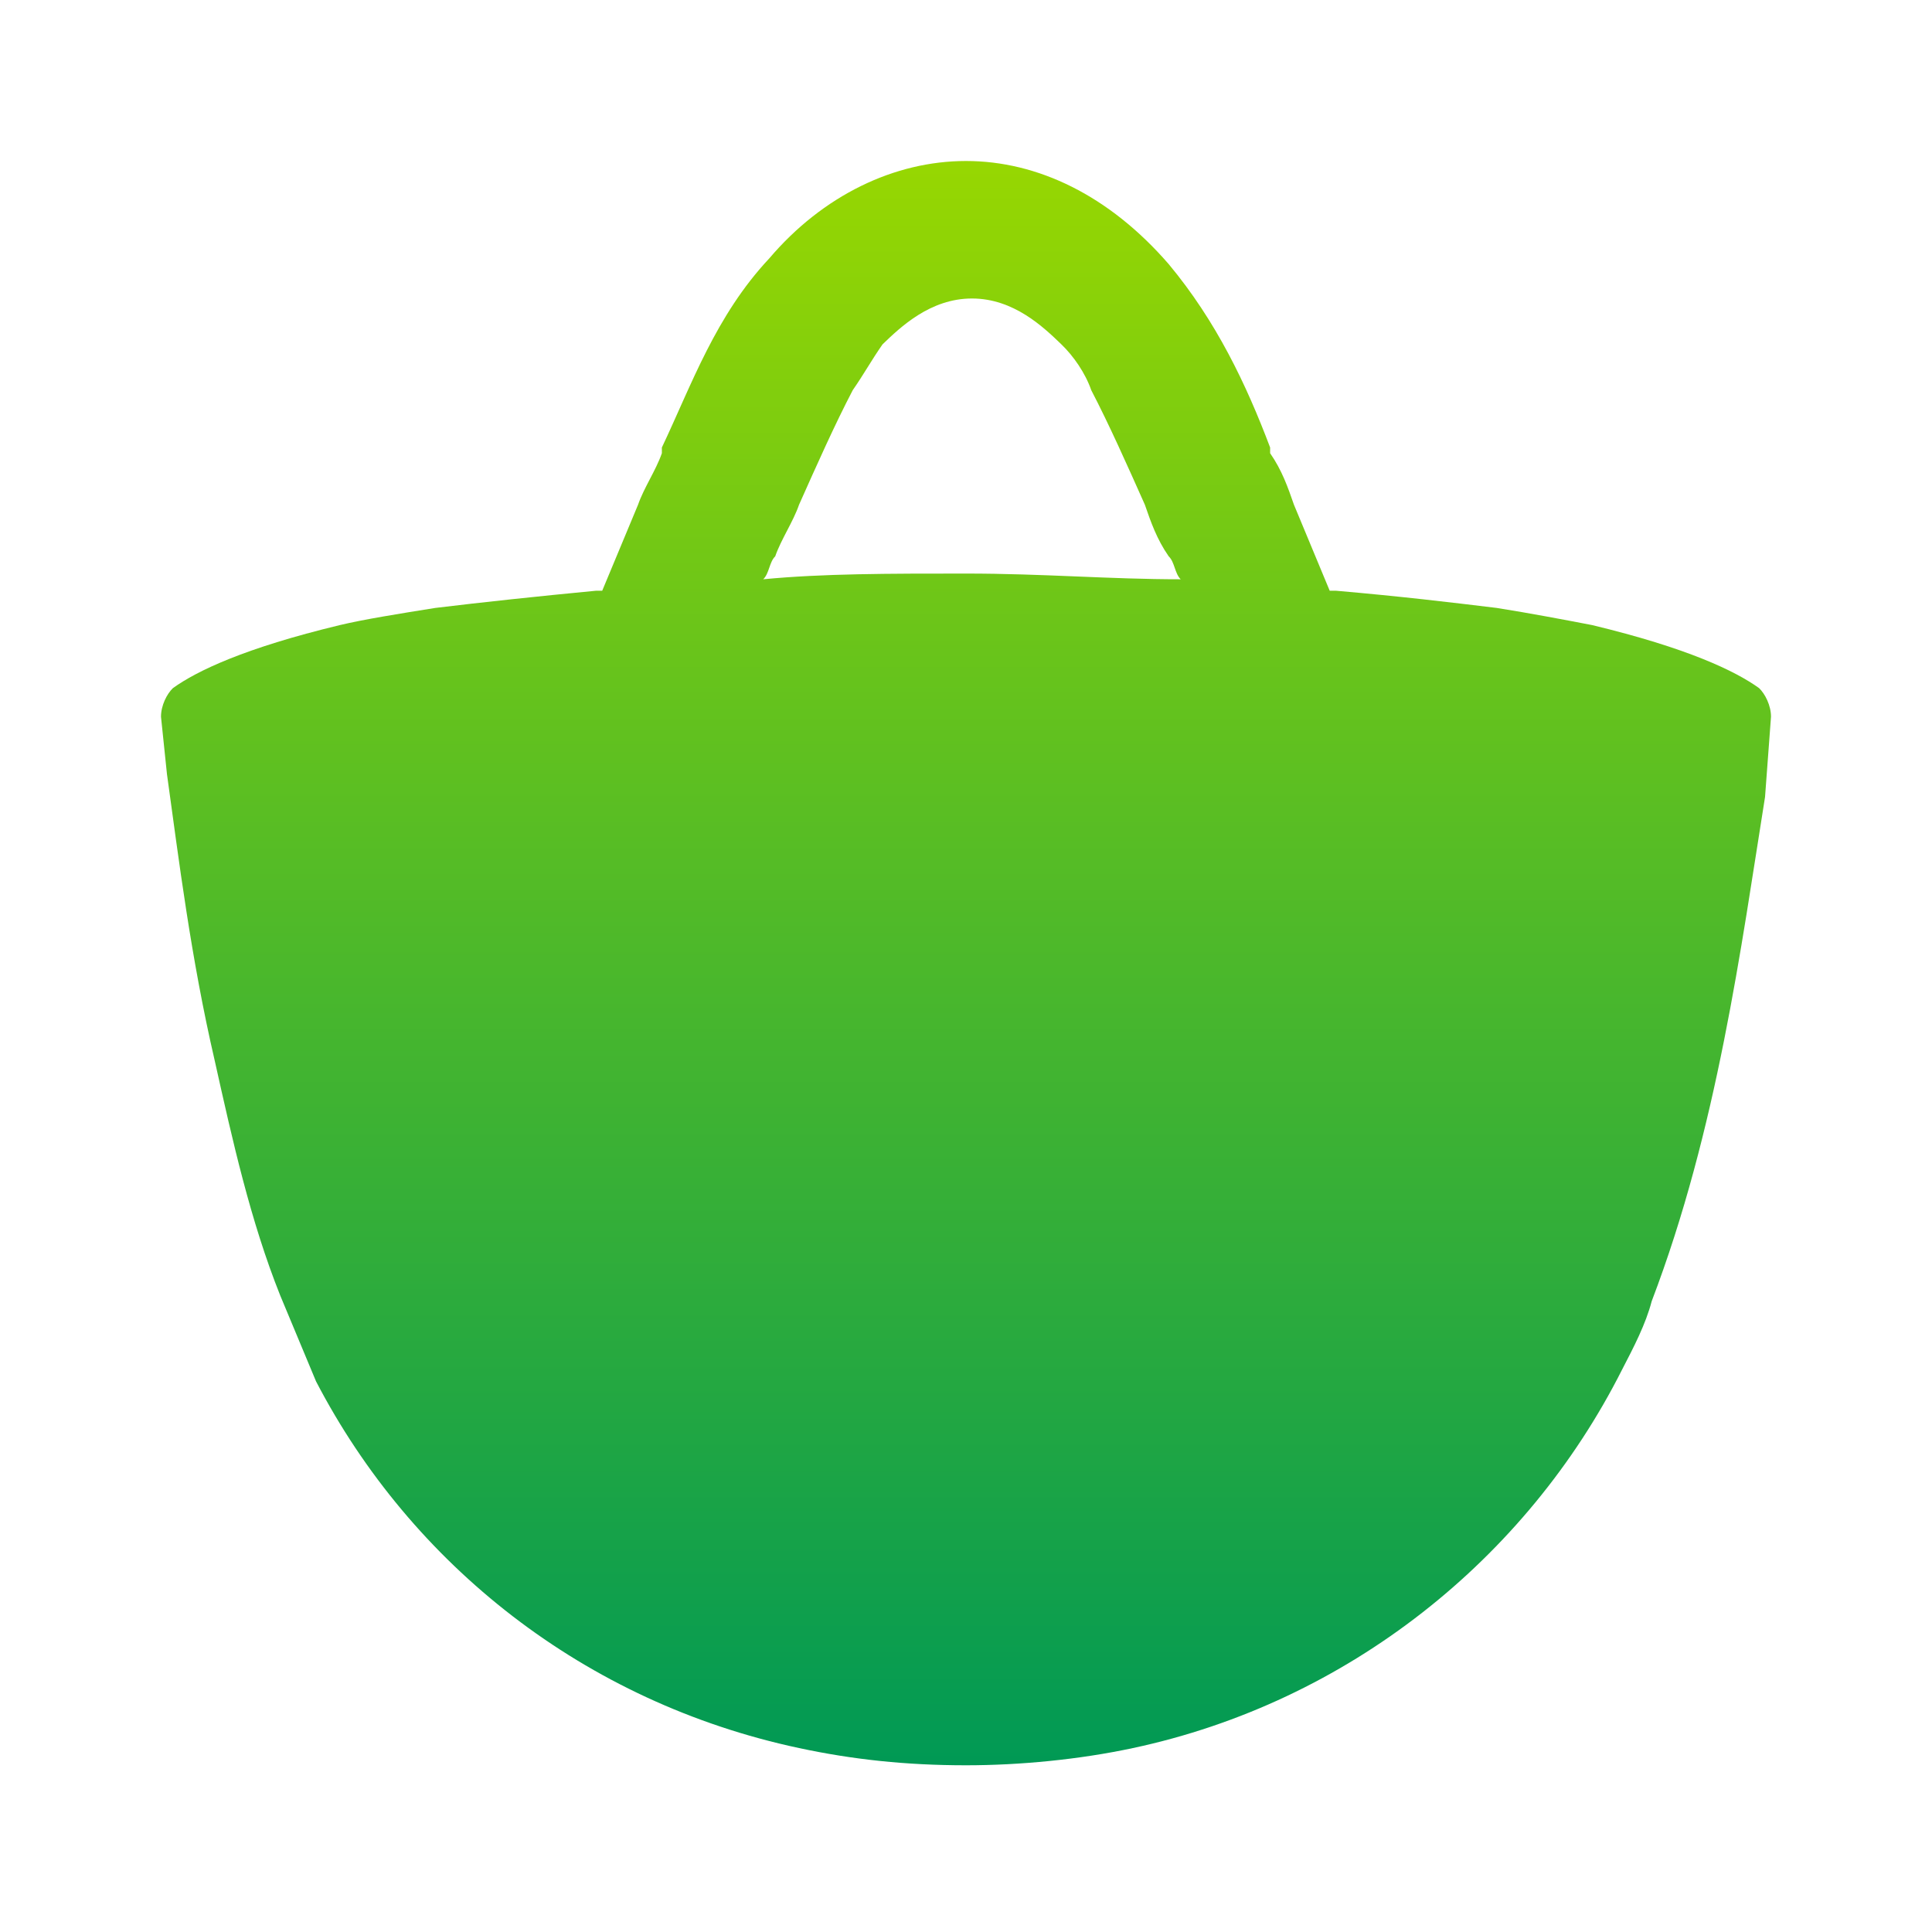 <svg width="24" height="24" viewBox="0 0 24 24" fill="none" xmlns="http://www.w3.org/2000/svg">
<g id="brand logo / bazar">
<path id="Vector" d="M21.852 8.548C21.556 8.335 20.963 8.05 19.778 7.765C19.407 7.694 19.037 7.623 18.593 7.552C18 7.48 17.407 7.409 16.593 7.338H16.518C16.37 6.982 16.222 6.626 16.074 6.27C16 6.057 15.926 5.843 15.778 5.63V5.559C15.482 4.776 15.111 3.993 14.518 3.281C13.778 2.427 12.889 2 12 2C11.111 2 10.222 2.427 9.556 3.21C8.889 3.922 8.593 4.776 8.222 5.559V5.63C8.148 5.843 8 6.057 7.926 6.27C7.778 6.626 7.63 6.982 7.481 7.338H7.407C6.667 7.409 6 7.48 5.407 7.552C4.963 7.623 4.519 7.694 4.222 7.765C3.037 8.05 2.444 8.335 2.148 8.548C2.074 8.619 2 8.762 2 8.904L2.074 9.616C2.222 10.683 2.37 11.893 2.667 13.174C2.889 14.171 3.111 15.167 3.481 16.093C3.63 16.448 3.778 16.804 3.926 17.16C5.111 19.438 7.259 21.146 9.926 21.715C10.593 21.858 11.259 21.929 12 21.929C12.667 21.929 13.407 21.858 14.074 21.715C16.741 21.146 18.963 19.366 20.148 17.018C20.296 16.733 20.444 16.448 20.518 16.164C21.333 14.028 21.63 11.751 21.926 9.9L22 8.904C22 8.762 21.926 8.619 21.852 8.548ZM12 7.125C11.037 7.125 10.222 7.125 9.481 7.196C9.556 7.125 9.556 6.982 9.63 6.911C9.704 6.698 9.852 6.484 9.926 6.27C10.148 5.772 10.37 5.274 10.593 4.847C10.741 4.633 10.815 4.491 10.963 4.278C11.185 4.064 11.556 3.708 12.074 3.708C12.593 3.708 12.963 4.064 13.185 4.278C13.333 4.42 13.482 4.633 13.556 4.847C13.778 5.274 14 5.772 14.222 6.27C14.296 6.484 14.37 6.698 14.518 6.911C14.593 6.982 14.593 7.125 14.667 7.196C13.778 7.196 12.963 7.125 12 7.125Z" fill="url(#paint0_linear_221_638)"/>
</g>
<defs>
<linearGradient id="paint0_linear_221_638" x1="11.999" y1="21.973" x2="11.999" y2="2" gradientUnits="userSpaceOnUse">
<stop stop-color="#009955"/>
<stop offset="1" stop-color="#97D701"/>
</linearGradient>
</defs>
</svg>

